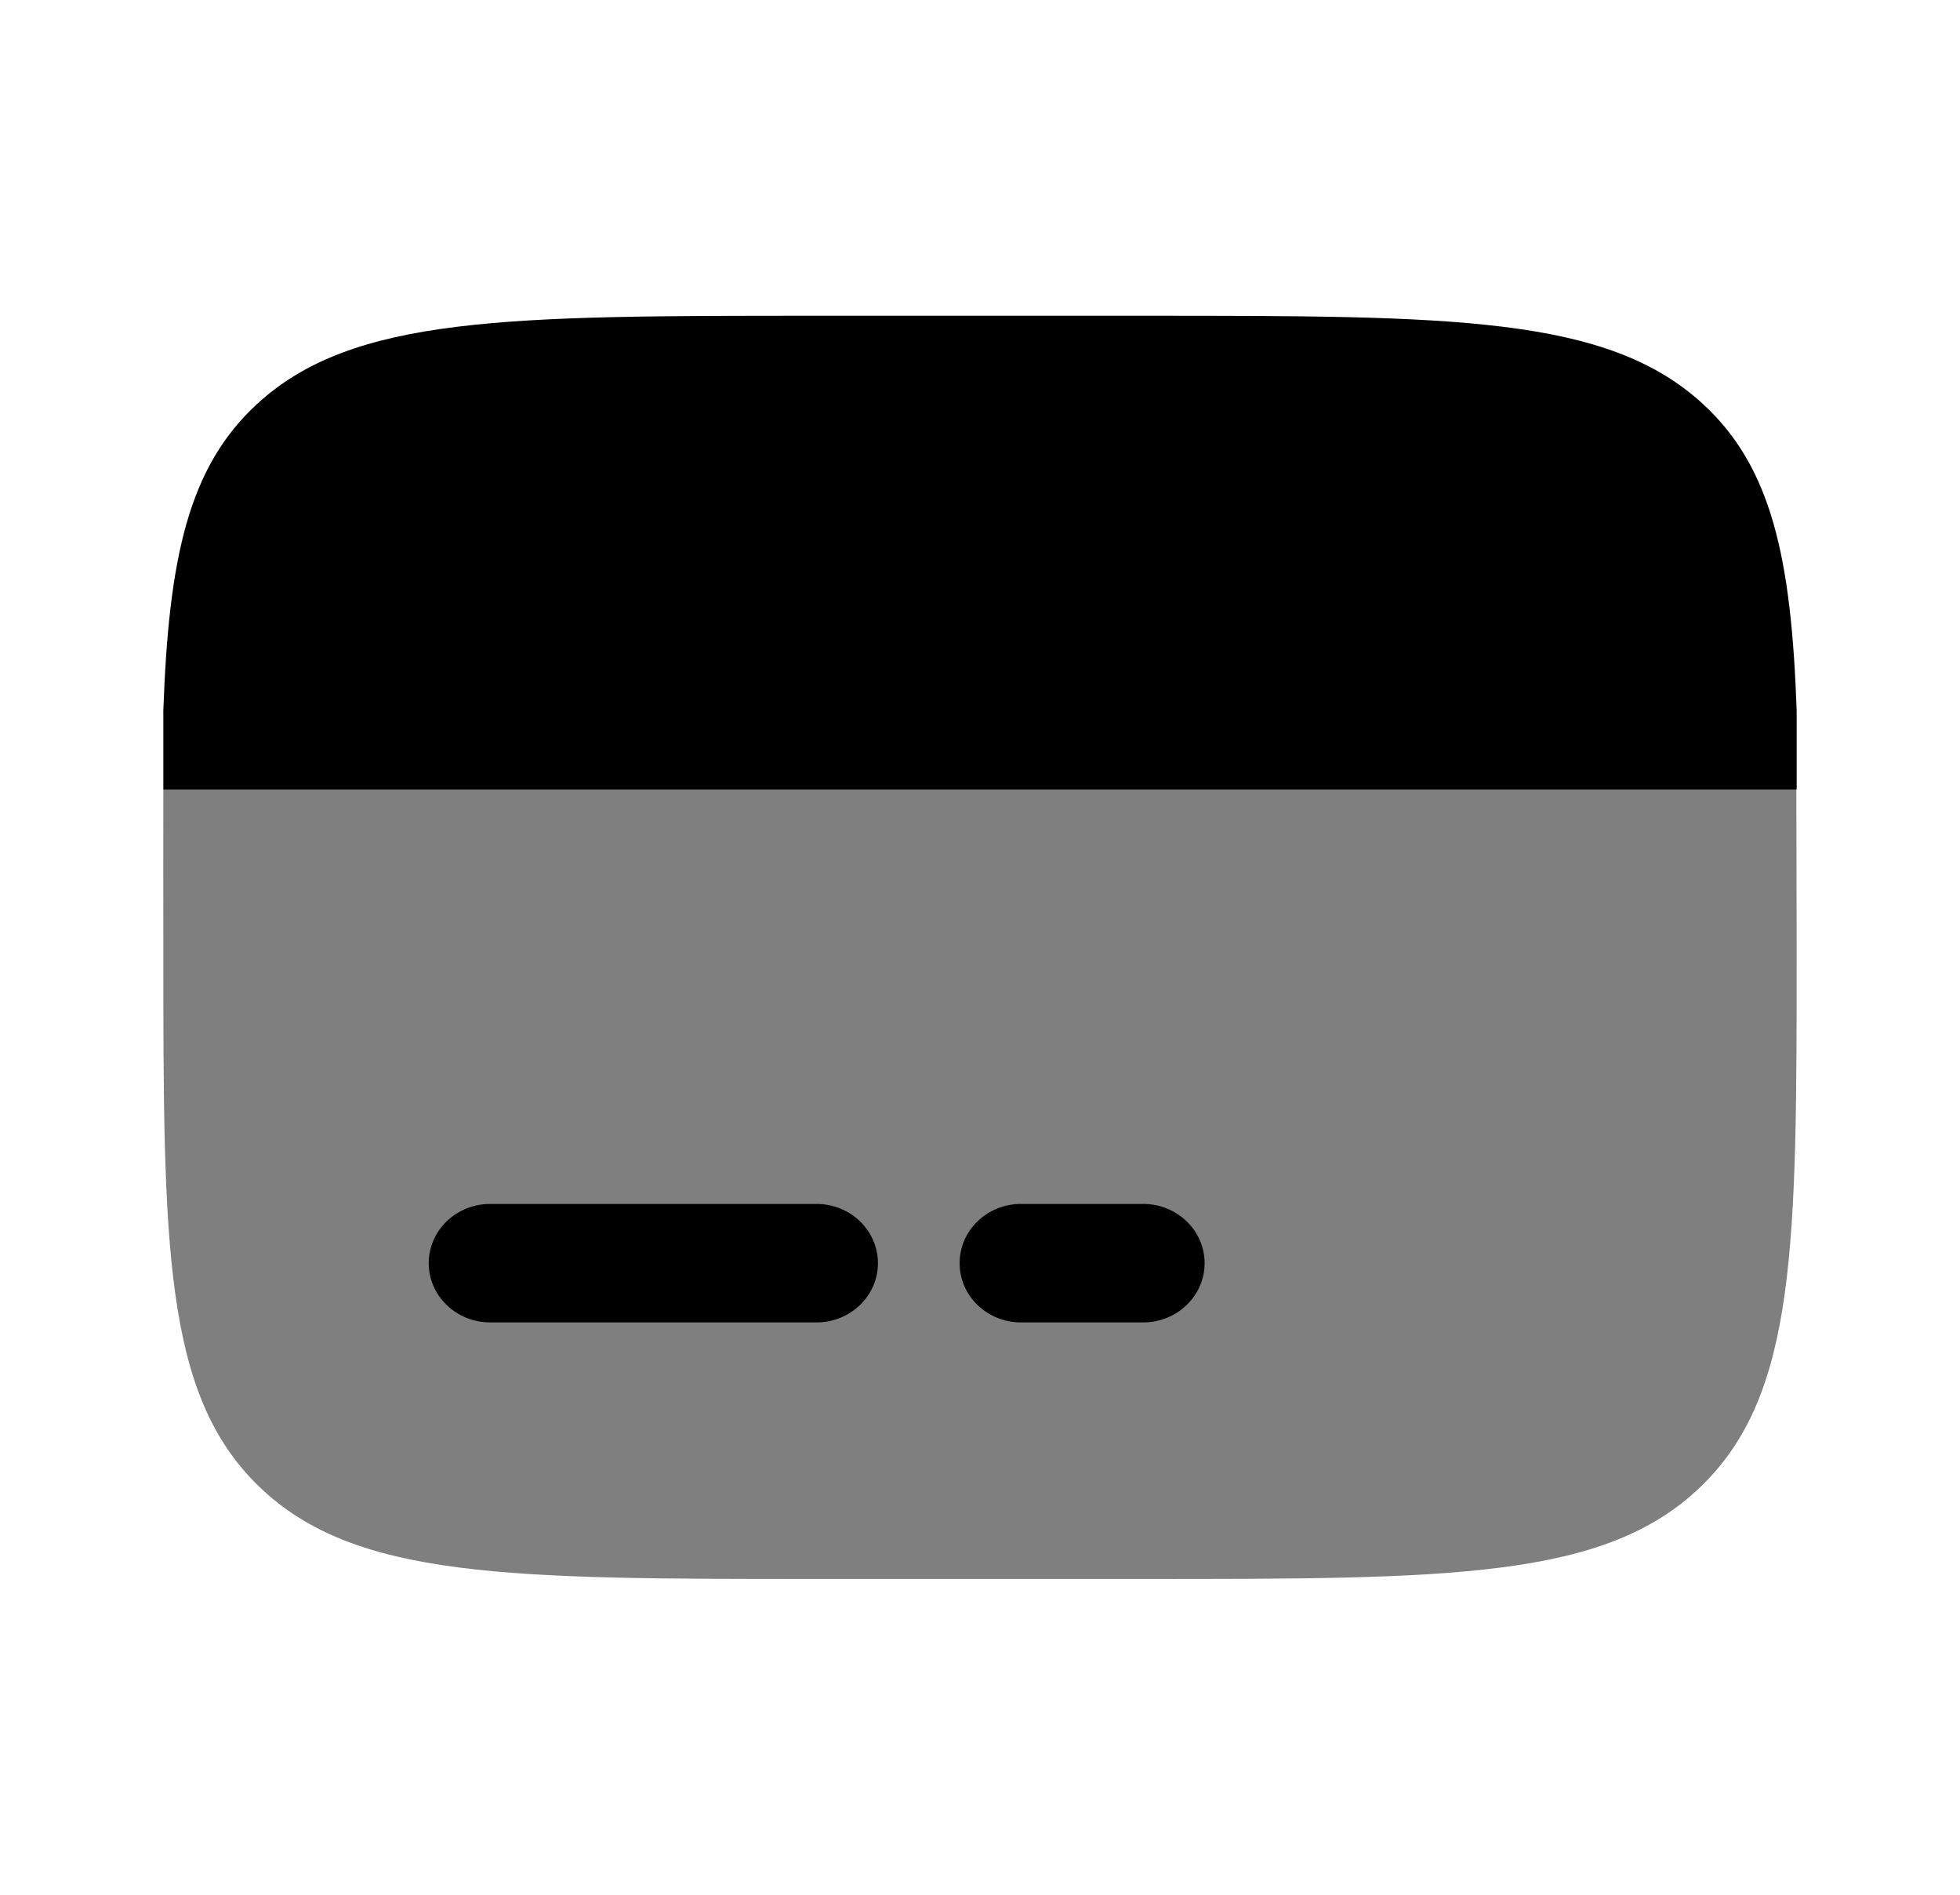 <svg width="30" height="29" viewBox="0 0 30 29" fill="none" xmlns="http://www.w3.org/2000/svg">
<g id="solar:card-bold-duotone">
<path id="Vector" opacity="0.5" d="M12.5 24.167H17.5C22.214 24.167 24.571 24.167 26.035 22.751C27.5 21.336 27.5 19.057 27.5 14.5C27.5 13.966 27.497 12.557 27.495 12.084H2.5C2.498 12.557 2.5 13.966 2.5 14.5C2.5 19.057 2.5 21.336 3.964 22.751C5.429 24.167 7.788 24.167 12.5 24.167Z" fill="black"/>
<path id="Vector_2" d="M12.494 4.833H17.506C22.233 4.833 24.596 4.833 26.064 6.182C27.121 7.152 27.418 8.55 27.5 10.875V12.084H2.5V10.875C2.583 8.549 2.879 7.154 3.936 6.182C5.404 4.833 7.768 4.833 12.494 4.833ZM15.625 18.427C15.376 18.427 15.138 18.523 14.962 18.693C14.786 18.863 14.688 19.093 14.688 19.334C14.688 19.574 14.786 19.804 14.962 19.974C15.138 20.144 15.376 20.24 15.625 20.24H17.5C17.749 20.24 17.987 20.144 18.163 19.974C18.339 19.804 18.438 19.574 18.438 19.334C18.438 19.093 18.339 18.863 18.163 18.693C17.987 18.523 17.749 18.427 17.5 18.427H15.625ZM7.5 18.427C7.251 18.427 7.013 18.523 6.837 18.693C6.661 18.863 6.562 19.093 6.562 19.334C6.562 19.574 6.661 19.804 6.837 19.974C7.013 20.144 7.251 20.24 7.5 20.24H12.5C12.749 20.24 12.987 20.144 13.163 19.974C13.339 19.804 13.438 19.574 13.438 19.334C13.438 19.093 13.339 18.863 13.163 18.693C12.987 18.523 12.749 18.427 12.5 18.427H7.5Z" fill="black"/>
</g>
</svg>
